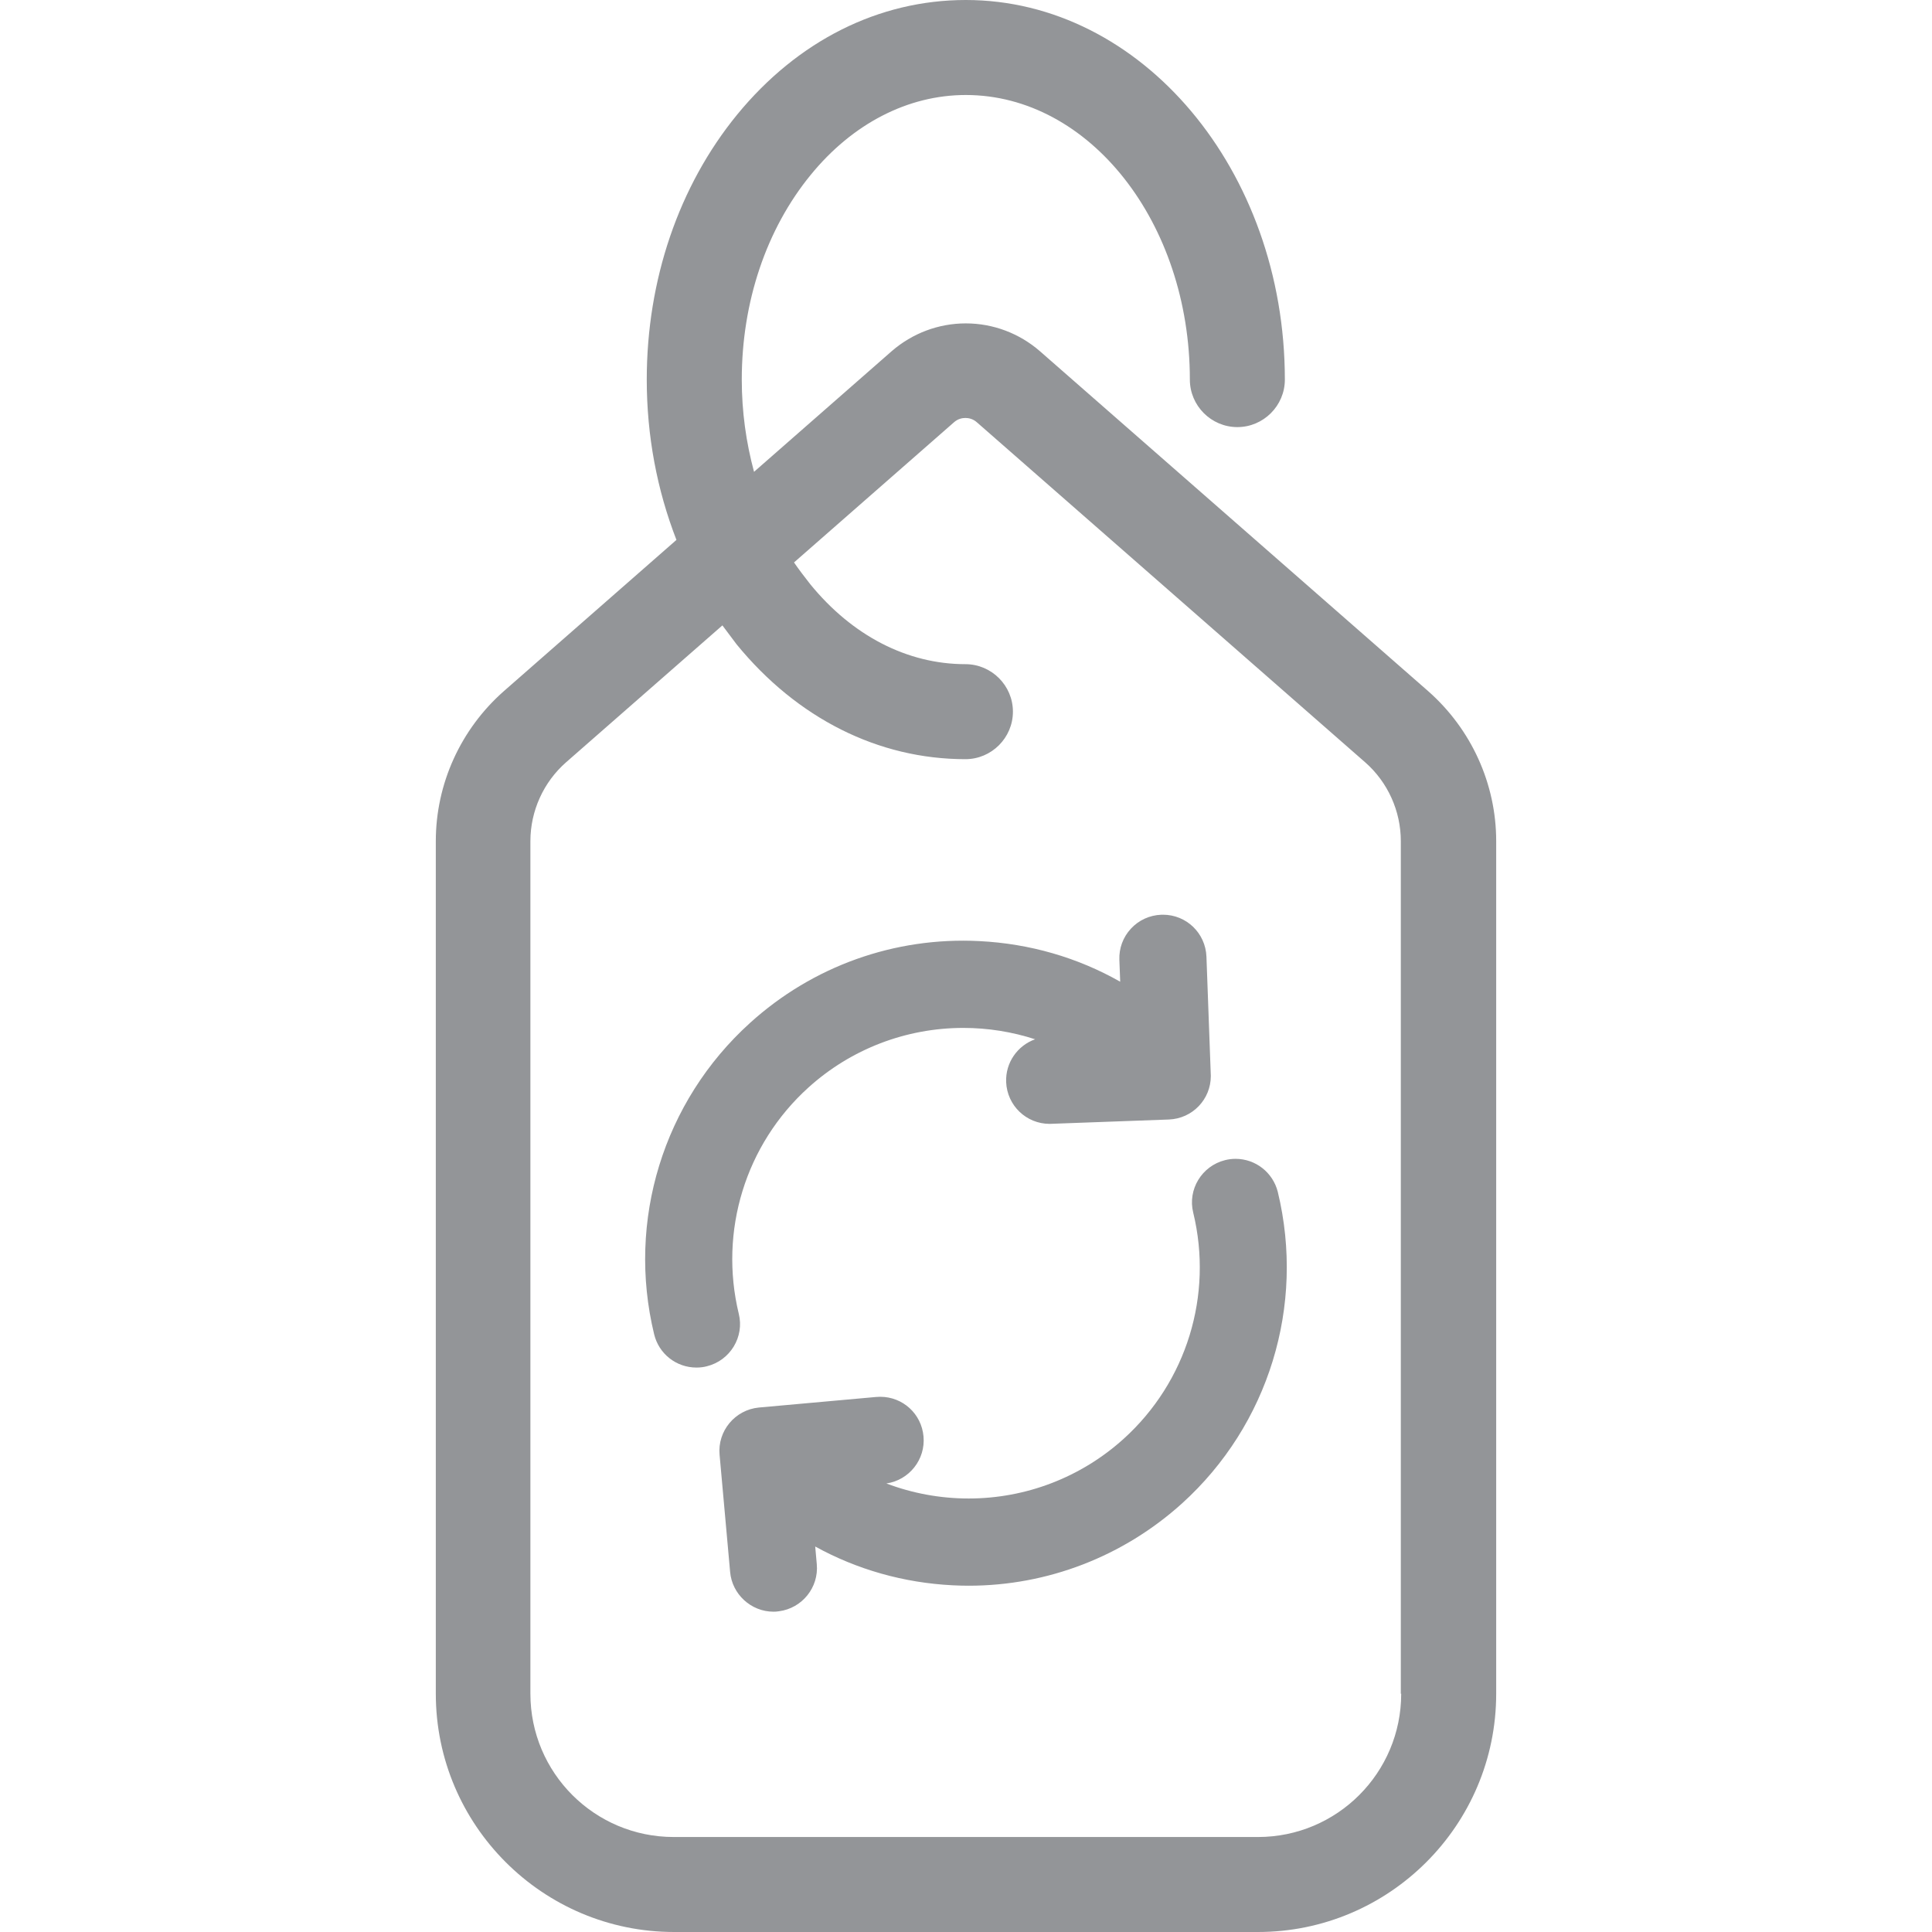<?xml version="1.0" encoding="utf-8"?>
<!-- Generator: Adobe Illustrator 16.0.0, SVG Export Plug-In . SVG Version: 6.00 Build 0)  -->
<!DOCTYPE svg PUBLIC "-//W3C//DTD SVG 1.1//EN" "http://www.w3.org/Graphics/SVG/1.1/DTD/svg11.dtd">
<svg version="1.1" id="Layer_1" xmlns="http://www.w3.org/2000/svg" xmlns:xlink="http://www.w3.org/1999/xlink" x="0px" y="0px"
	 width="150px" height="150px" viewBox="0 0 150 150" enable-background="new 0 0 150 150" xml:space="preserve">
<g>
	<g>
		<path fill="#939598" d="M110.879,53.657L80.73,27.259c-1.598-1.383-3.625-2.151-5.746-2.151c-2.12,0-4.148,0.769-5.746,2.151
			l-10.695,9.373c-0.614-2.274-0.952-4.671-0.952-7.16c0-6.023,1.905-11.678,5.347-15.888c3.258-3.995,7.561-6.208,12.047-6.208
			c9.588,0,17.395,9.896,17.395,22.096c0,2.028,1.659,3.688,3.688,3.688l0,0c2.028,0,3.688-1.66,3.688-3.688
			C99.754,13.214,88.629,0,74.984,0c-6.761,0-13.061,3.166-17.763,8.912c-4.517,5.532-7.007,12.815-7.007,20.56
			c0,4.364,0.799,8.574,2.305,12.446l-13.398,11.74c-3.35,2.95-5.285,7.191-5.285,11.647V131.5c0,10.203,8.297,18.5,18.5,18.5
			h45.328c10.203,0,18.5-8.297,18.5-18.5V65.304C116.164,60.848,114.229,56.607,110.879,53.657z M108.789,131.5
			c0,6.146-4.979,11.125-11.125,11.125H52.305c-6.146,0-11.125-4.979-11.125-11.125V65.304c0-2.335,1.015-4.579,2.766-6.116
			l12.141-10.633c0.367,0.492,0.736,0.983,1.105,1.475c4.701,5.747,11.002,8.912,17.763,8.912l0,0c2.028,0,3.688-1.66,3.688-3.688
			s-1.659-3.688-3.688-3.688c-4.519,0-8.79-2.213-12.047-6.208c-0.431-0.553-0.86-1.106-1.261-1.69l12.416-10.879
			c0.308-0.277,0.646-0.338,0.892-0.338c0.245,0,0.583,0.062,0.892,0.338l30.146,26.398c1.752,1.537,2.766,3.78,2.766,6.116V131.5
			H108.789z"/>
	</g>
</g>
<g>
	<path fill="#939598" d="M57.358,102c-1.55-6.418,0.521-13.147,5.405-17.562c3.301-2.986,7.574-4.631,12.033-4.631
		c1.903,0,3.784,0.302,5.57,0.882c-1.357,0.483-2.308,1.805-2.249,3.321c0.076,1.821,1.562,3.247,3.381,3.247l9.26-0.339
		c1.822-0.074,3.25-1.559,3.25-3.38l-0.34-9.27c-0.074-1.822-1.556-3.25-3.374-3.25l-0.136,0.002
		c-0.908,0.036-1.746,0.421-2.359,1.086c-0.61,0.662-0.927,1.523-0.891,2.42l0.064,1.693c-3.31-1.878-7.023-2.956-10.93-3.152
		c-6.595-0.339-12.959,1.953-17.816,6.358c-6.726,6.09-9.576,15.352-7.438,24.168c0.368,1.522,1.718,2.584,3.284,2.584
		c0.296,0,0.573-0.036,0.813-0.101C56.698,105.625,57.805,103.788,57.358,102z"/>
	<path fill="#939598" d="M99.207,92.536c-0.381-1.51-1.729-2.564-3.279-2.564c-0.274,0-0.549,0.034-0.812,0.1
		c-1.812,0.452-2.921,2.287-2.474,4.08c1.558,6.411-0.513,13.139-5.403,17.559c-3.307,2.987-7.58,4.632-12.035,4.632
		c-2.199,0-4.363-0.402-6.386-1.167c1.769-0.256,3.05-1.862,2.883-3.658c-0.16-1.751-1.605-3.072-3.362-3.072
		c-0.104,0-0.211,0.005-0.312,0.014l-9.107,0.82c-1.856,0.177-3.225,1.829-3.051,3.674l0.818,9.09
		c0.149,1.731,1.626,3.087,3.365,3.087c0.115,0,0.259-0.004,0.427-0.033c1.795-0.232,3.104-1.852,2.936-3.659l-0.122-1.368
		c3.25,1.79,6.87,2.818,10.662,3.01c0.424,0.022,0.849,0.033,1.262,0.033c6.113,0,11.993-2.269,16.559-6.392
		C98.496,110.636,101.346,101.375,99.207,92.536z"/>
</g>
</svg>
